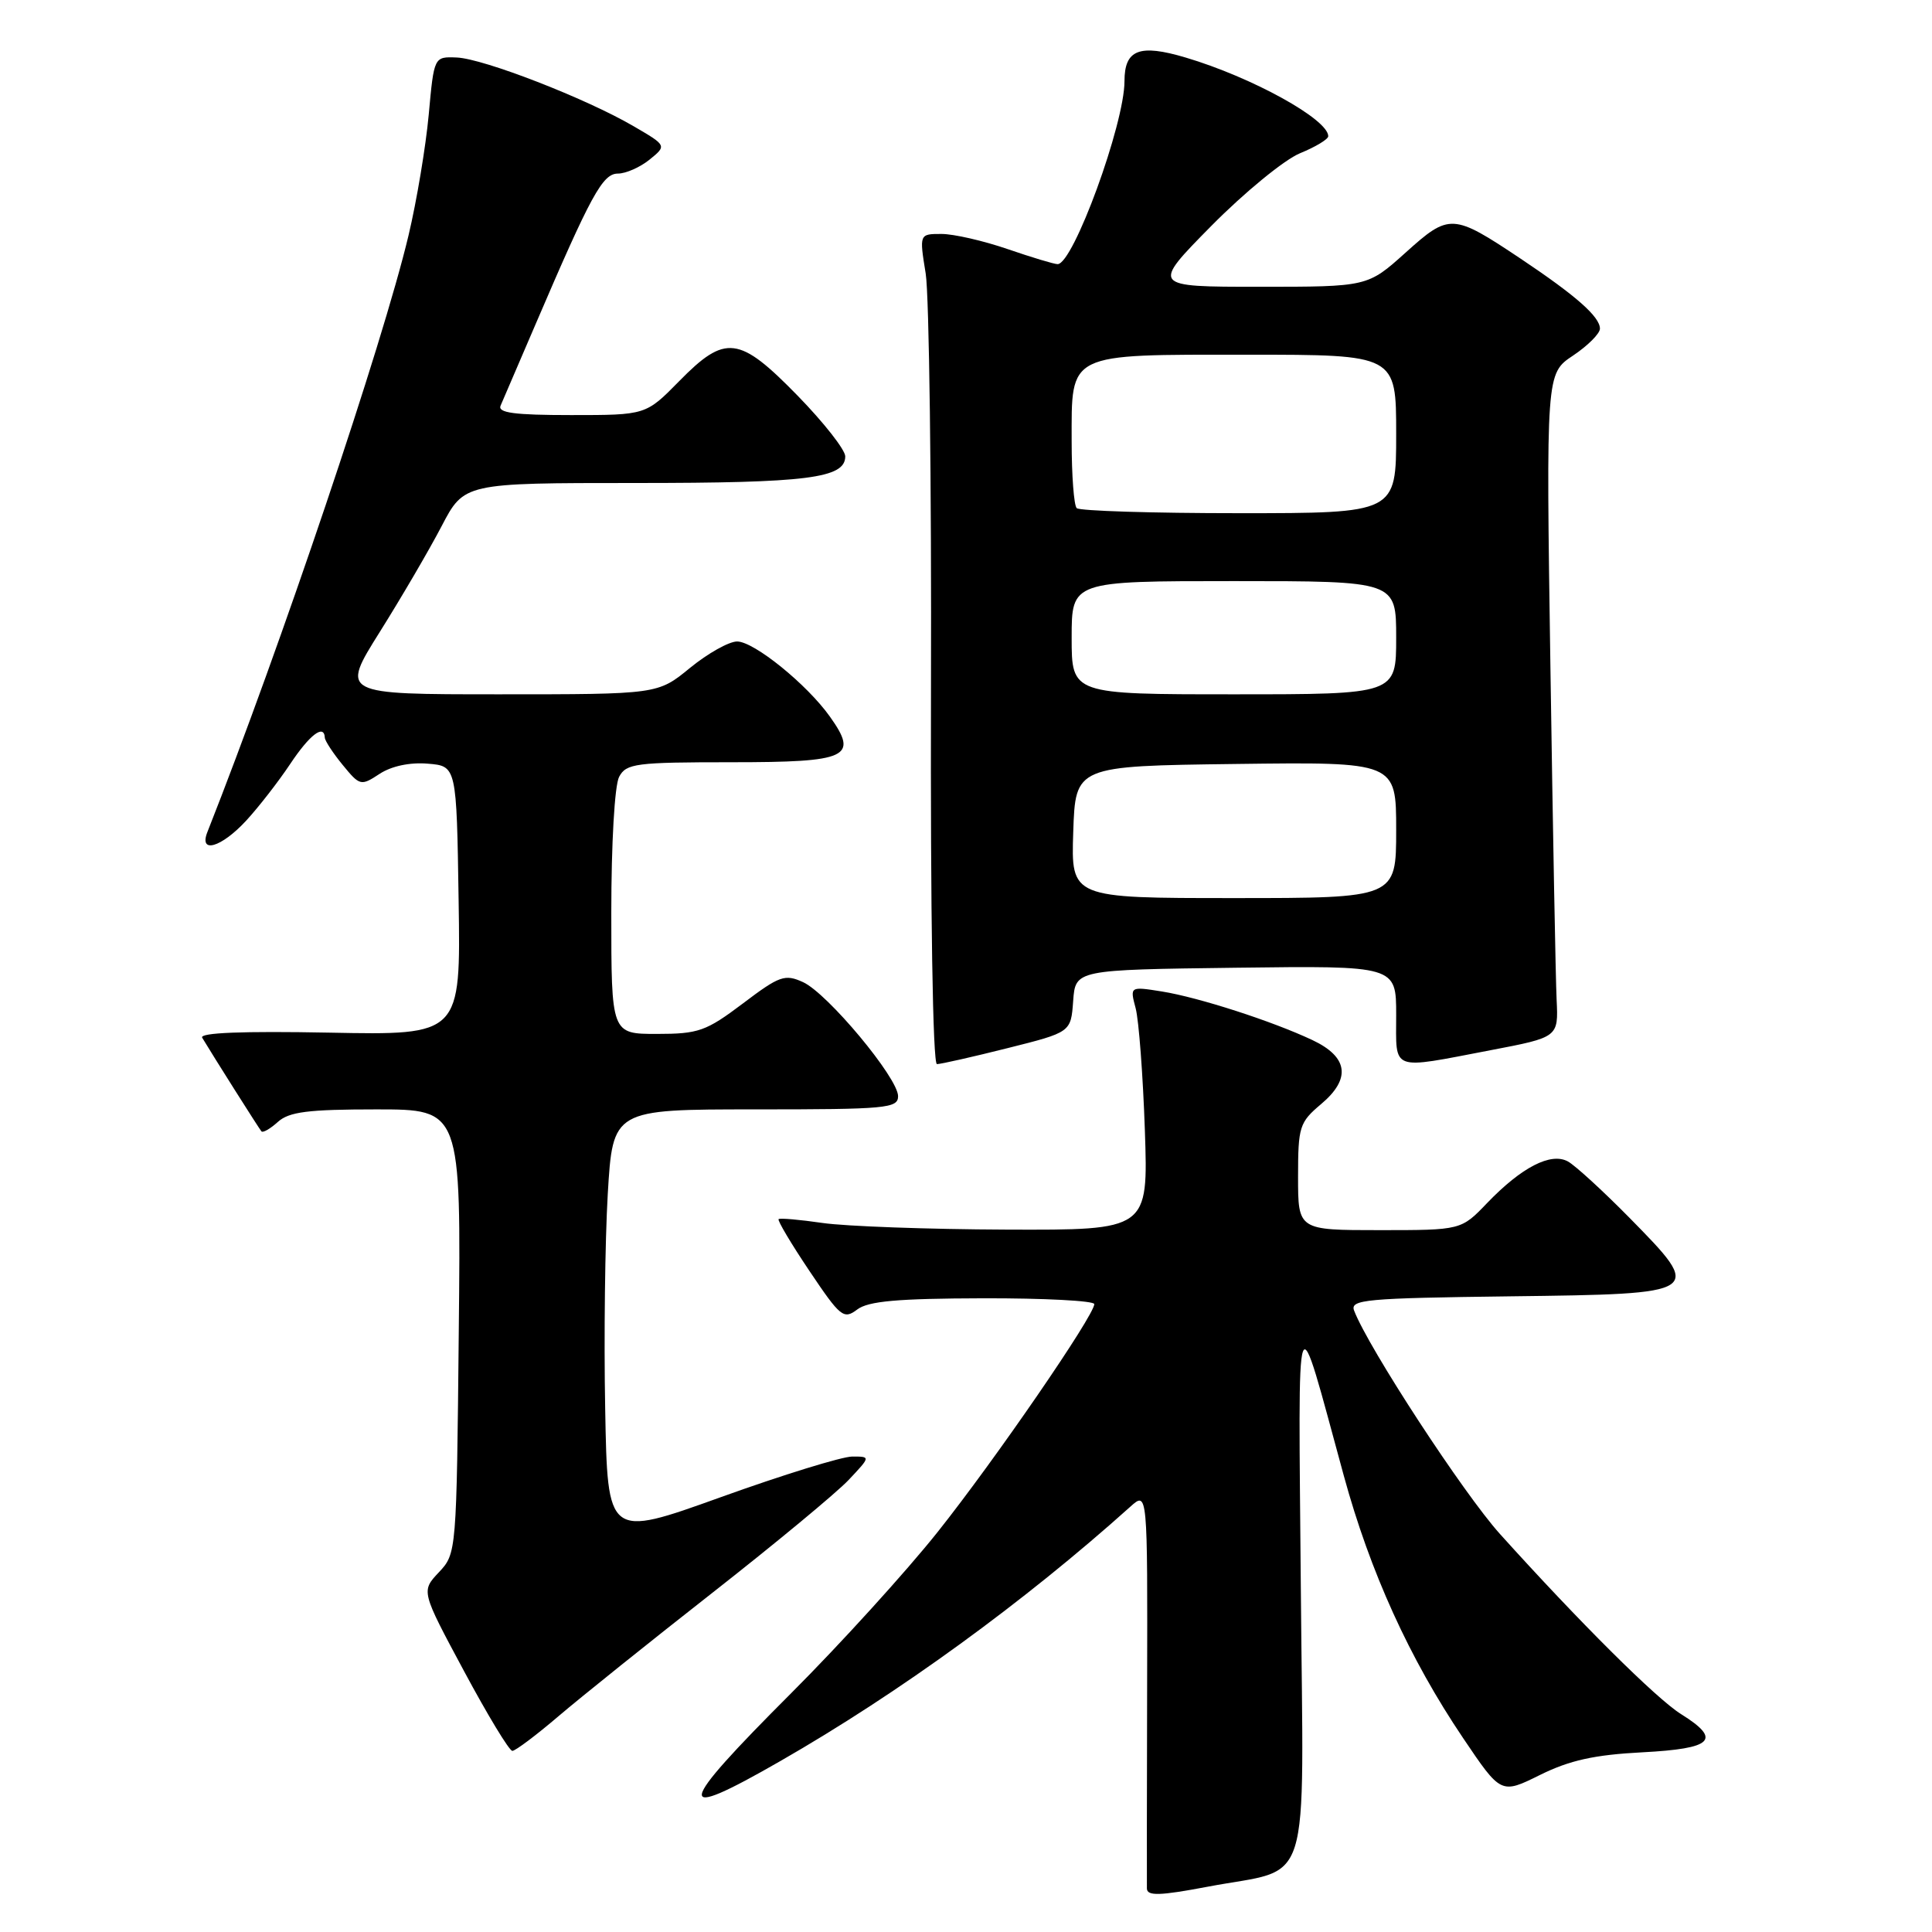<?xml version="1.0" encoding="UTF-8" standalone="no"?>
<!DOCTYPE svg PUBLIC "-//W3C//DTD SVG 1.1//EN" "http://www.w3.org/Graphics/SVG/1.1/DTD/svg11.dtd" >
<svg xmlns="http://www.w3.org/2000/svg" xmlns:xlink="http://www.w3.org/1999/xlink" version="1.1" viewBox="0 0 256 256">
 <g >
 <path fill="currentColor"
d=" M 160.02 250.00 C 174.03 247.34 172.71 251.54 172.37 210.76 C 172.03 170.43 171.55 171.72 178.05 195.50 C 181.54 208.28 186.77 219.78 193.86 230.29 C 198.89 237.75 198.89 237.75 204.06 235.19 C 207.98 233.25 211.26 232.52 217.62 232.19 C 226.99 231.70 228.18 230.52 222.75 227.13 C 219.49 225.10 209.26 214.92 198.77 203.28 C 193.95 197.94 181.31 178.59 179.43 173.67 C 178.86 172.20 180.90 172.01 200.14 171.77 C 225.78 171.45 225.81 171.43 215.85 161.30 C 212.36 157.76 208.72 154.43 207.76 153.90 C 205.50 152.66 201.63 154.65 197.05 159.41 C 193.61 163.00 193.61 163.00 182.80 163.00 C 172.00 163.00 172.00 163.00 172.00 155.94 C 172.00 149.29 172.18 148.72 175.05 146.30 C 179.05 142.94 178.65 140.05 173.89 137.81 C 168.51 135.28 158.82 132.16 153.98 131.38 C 149.71 130.70 149.71 130.70 150.48 133.60 C 150.90 135.19 151.45 142.46 151.70 149.75 C 152.15 163.00 152.15 163.00 133.33 162.93 C 122.97 162.89 112.03 162.49 109.00 162.05 C 105.97 161.61 103.35 161.38 103.17 161.54 C 102.99 161.70 104.82 164.78 107.25 168.40 C 111.36 174.52 111.79 174.87 113.58 173.52 C 115.05 172.40 118.94 172.06 130.25 172.03 C 138.36 172.01 145.00 172.36 145.00 172.80 C 145.00 174.30 131.82 193.48 124.24 203.00 C 120.09 208.22 111.36 217.83 104.84 224.35 C 89.44 239.75 89.16 241.53 103.40 233.35 C 119.11 224.34 135.71 212.27 149.78 199.64 C 152.06 197.59 152.06 197.59 152.00 223.55 C 151.97 237.82 151.95 249.84 151.97 250.25 C 152.01 251.25 153.69 251.20 160.02 250.00 Z  M 74.01 227.40 C 76.98 224.87 86.18 217.49 94.45 211.01 C 102.73 204.52 110.82 197.82 112.44 196.11 C 115.37 193.00 115.37 193.00 112.93 193.00 C 111.58 193.00 103.74 195.42 95.49 198.39 C 80.50 203.78 80.50 203.78 80.19 186.64 C 80.01 177.21 80.17 164.44 80.53 158.25 C 81.20 147.00 81.20 147.00 100.10 147.00 C 117.45 147.00 119.00 146.86 119.00 145.25 C 119.00 142.83 109.65 131.62 106.41 130.14 C 104.00 129.04 103.29 129.29 98.43 132.97 C 93.56 136.64 92.55 137.00 87.04 137.00 C 81.00 137.00 81.00 137.00 81.00 120.93 C 81.00 111.77 81.44 104.04 82.04 102.93 C 82.98 101.16 84.25 101.00 96.93 101.00 C 112.40 101.00 113.81 100.35 109.97 94.96 C 106.93 90.68 99.91 85.00 97.67 85.00 C 96.59 85.00 93.78 86.58 91.43 88.50 C 87.16 92.00 87.16 92.00 66.15 92.00 C 45.14 92.00 45.14 92.00 50.32 83.74 C 53.17 79.20 56.85 72.91 58.50 69.75 C 61.50 64.00 61.50 64.00 84.18 64.00 C 107.02 64.00 112.00 63.37 112.00 60.47 C 112.00 59.61 109.17 56.00 105.71 52.45 C 97.93 44.48 96.13 44.26 90.00 50.50 C 85.58 55.00 85.58 55.00 75.68 55.00 C 68.14 55.00 65.92 54.70 66.33 53.75 C 66.63 53.06 68.71 48.23 70.95 43.00 C 78.34 25.76 79.85 23.00 81.88 23.00 C 82.92 23.00 84.81 22.17 86.07 21.15 C 88.36 19.29 88.36 19.29 83.93 16.71 C 77.62 13.03 64.07 7.77 60.52 7.62 C 57.51 7.50 57.51 7.50 56.81 15.18 C 56.42 19.41 55.22 26.62 54.13 31.20 C 50.73 45.51 37.14 85.82 27.48 110.25 C 26.32 113.18 29.33 112.30 32.61 108.75 C 34.26 106.96 36.88 103.59 38.44 101.25 C 41.04 97.34 42.95 95.89 43.04 97.75 C 43.06 98.16 44.12 99.79 45.41 101.36 C 47.68 104.13 47.82 104.17 50.30 102.54 C 51.87 101.51 54.31 100.99 56.67 101.19 C 60.50 101.50 60.50 101.50 60.77 119.33 C 61.05 137.17 61.05 137.17 43.62 136.83 C 32.18 136.61 26.39 136.84 26.79 137.50 C 28.21 139.87 34.32 149.54 34.64 149.91 C 34.83 150.14 35.81 149.57 36.82 148.66 C 38.30 147.32 40.82 147.00 49.87 147.00 C 61.09 147.00 61.09 147.00 60.79 176.42 C 60.50 205.73 60.49 205.85 58.15 208.34 C 55.80 210.84 55.80 210.84 61.48 221.42 C 64.60 227.24 67.48 232.00 67.89 232.00 C 68.29 232.00 71.05 229.93 74.01 227.40 Z  M 133.48 138.89 C 141.90 136.78 141.90 136.78 142.20 132.64 C 142.50 128.50 142.50 128.50 163.75 128.23 C 185.00 127.96 185.00 127.96 185.00 134.48 C 185.00 142.05 184.11 141.72 197.50 139.16 C 206.50 137.44 206.50 137.44 206.26 132.47 C 206.13 129.74 205.76 109.95 205.44 88.50 C 204.86 49.50 204.86 49.50 208.43 47.12 C 210.39 45.81 212.00 44.20 212.00 43.55 C 212.00 41.97 208.83 39.18 201.50 34.28 C 192.48 28.26 192.06 28.24 186.24 33.48 C 181.21 38.00 181.21 38.00 166.88 38.00 C 152.55 38.00 152.55 38.00 160.52 29.92 C 164.91 25.48 170.19 21.16 172.25 20.31 C 174.31 19.47 176.00 18.45 176.00 18.05 C 176.00 15.81 165.89 10.23 157.09 7.62 C 150.97 5.80 149.00 6.57 149.00 10.76 C 149.00 16.43 142.21 35.00 140.14 35.00 C 139.68 35.00 136.70 34.10 133.50 33.00 C 130.30 31.90 126.37 31.00 124.75 31.00 C 121.81 31.00 121.81 31.00 122.66 36.25 C 123.12 39.14 123.44 63.89 123.36 91.25 C 123.28 121.02 123.60 141.00 124.15 141.00 C 124.66 141.00 128.86 140.05 133.48 138.89 Z  M 142.21 110.25 C 142.50 101.50 142.50 101.50 163.75 101.23 C 185.00 100.96 185.00 100.96 185.00 109.98 C 185.00 119.00 185.00 119.00 163.46 119.00 C 141.92 119.00 141.92 119.00 142.21 110.25 Z  M 142.00 84.50 C 142.00 77.00 142.00 77.00 163.50 77.00 C 185.00 77.00 185.00 77.00 185.00 84.50 C 185.00 92.00 185.00 92.00 163.50 92.00 C 142.00 92.00 142.00 92.00 142.00 84.50 Z  M 142.67 67.33 C 142.30 66.97 142.00 62.99 142.00 58.49 C 142.00 46.62 141.24 47.00 165.33 47.00 C 185.00 47.00 185.00 47.00 185.00 57.50 C 185.00 68.00 185.00 68.00 164.17 68.00 C 152.71 68.00 143.03 67.70 142.67 67.33 Z "/>
</g>
</svg>